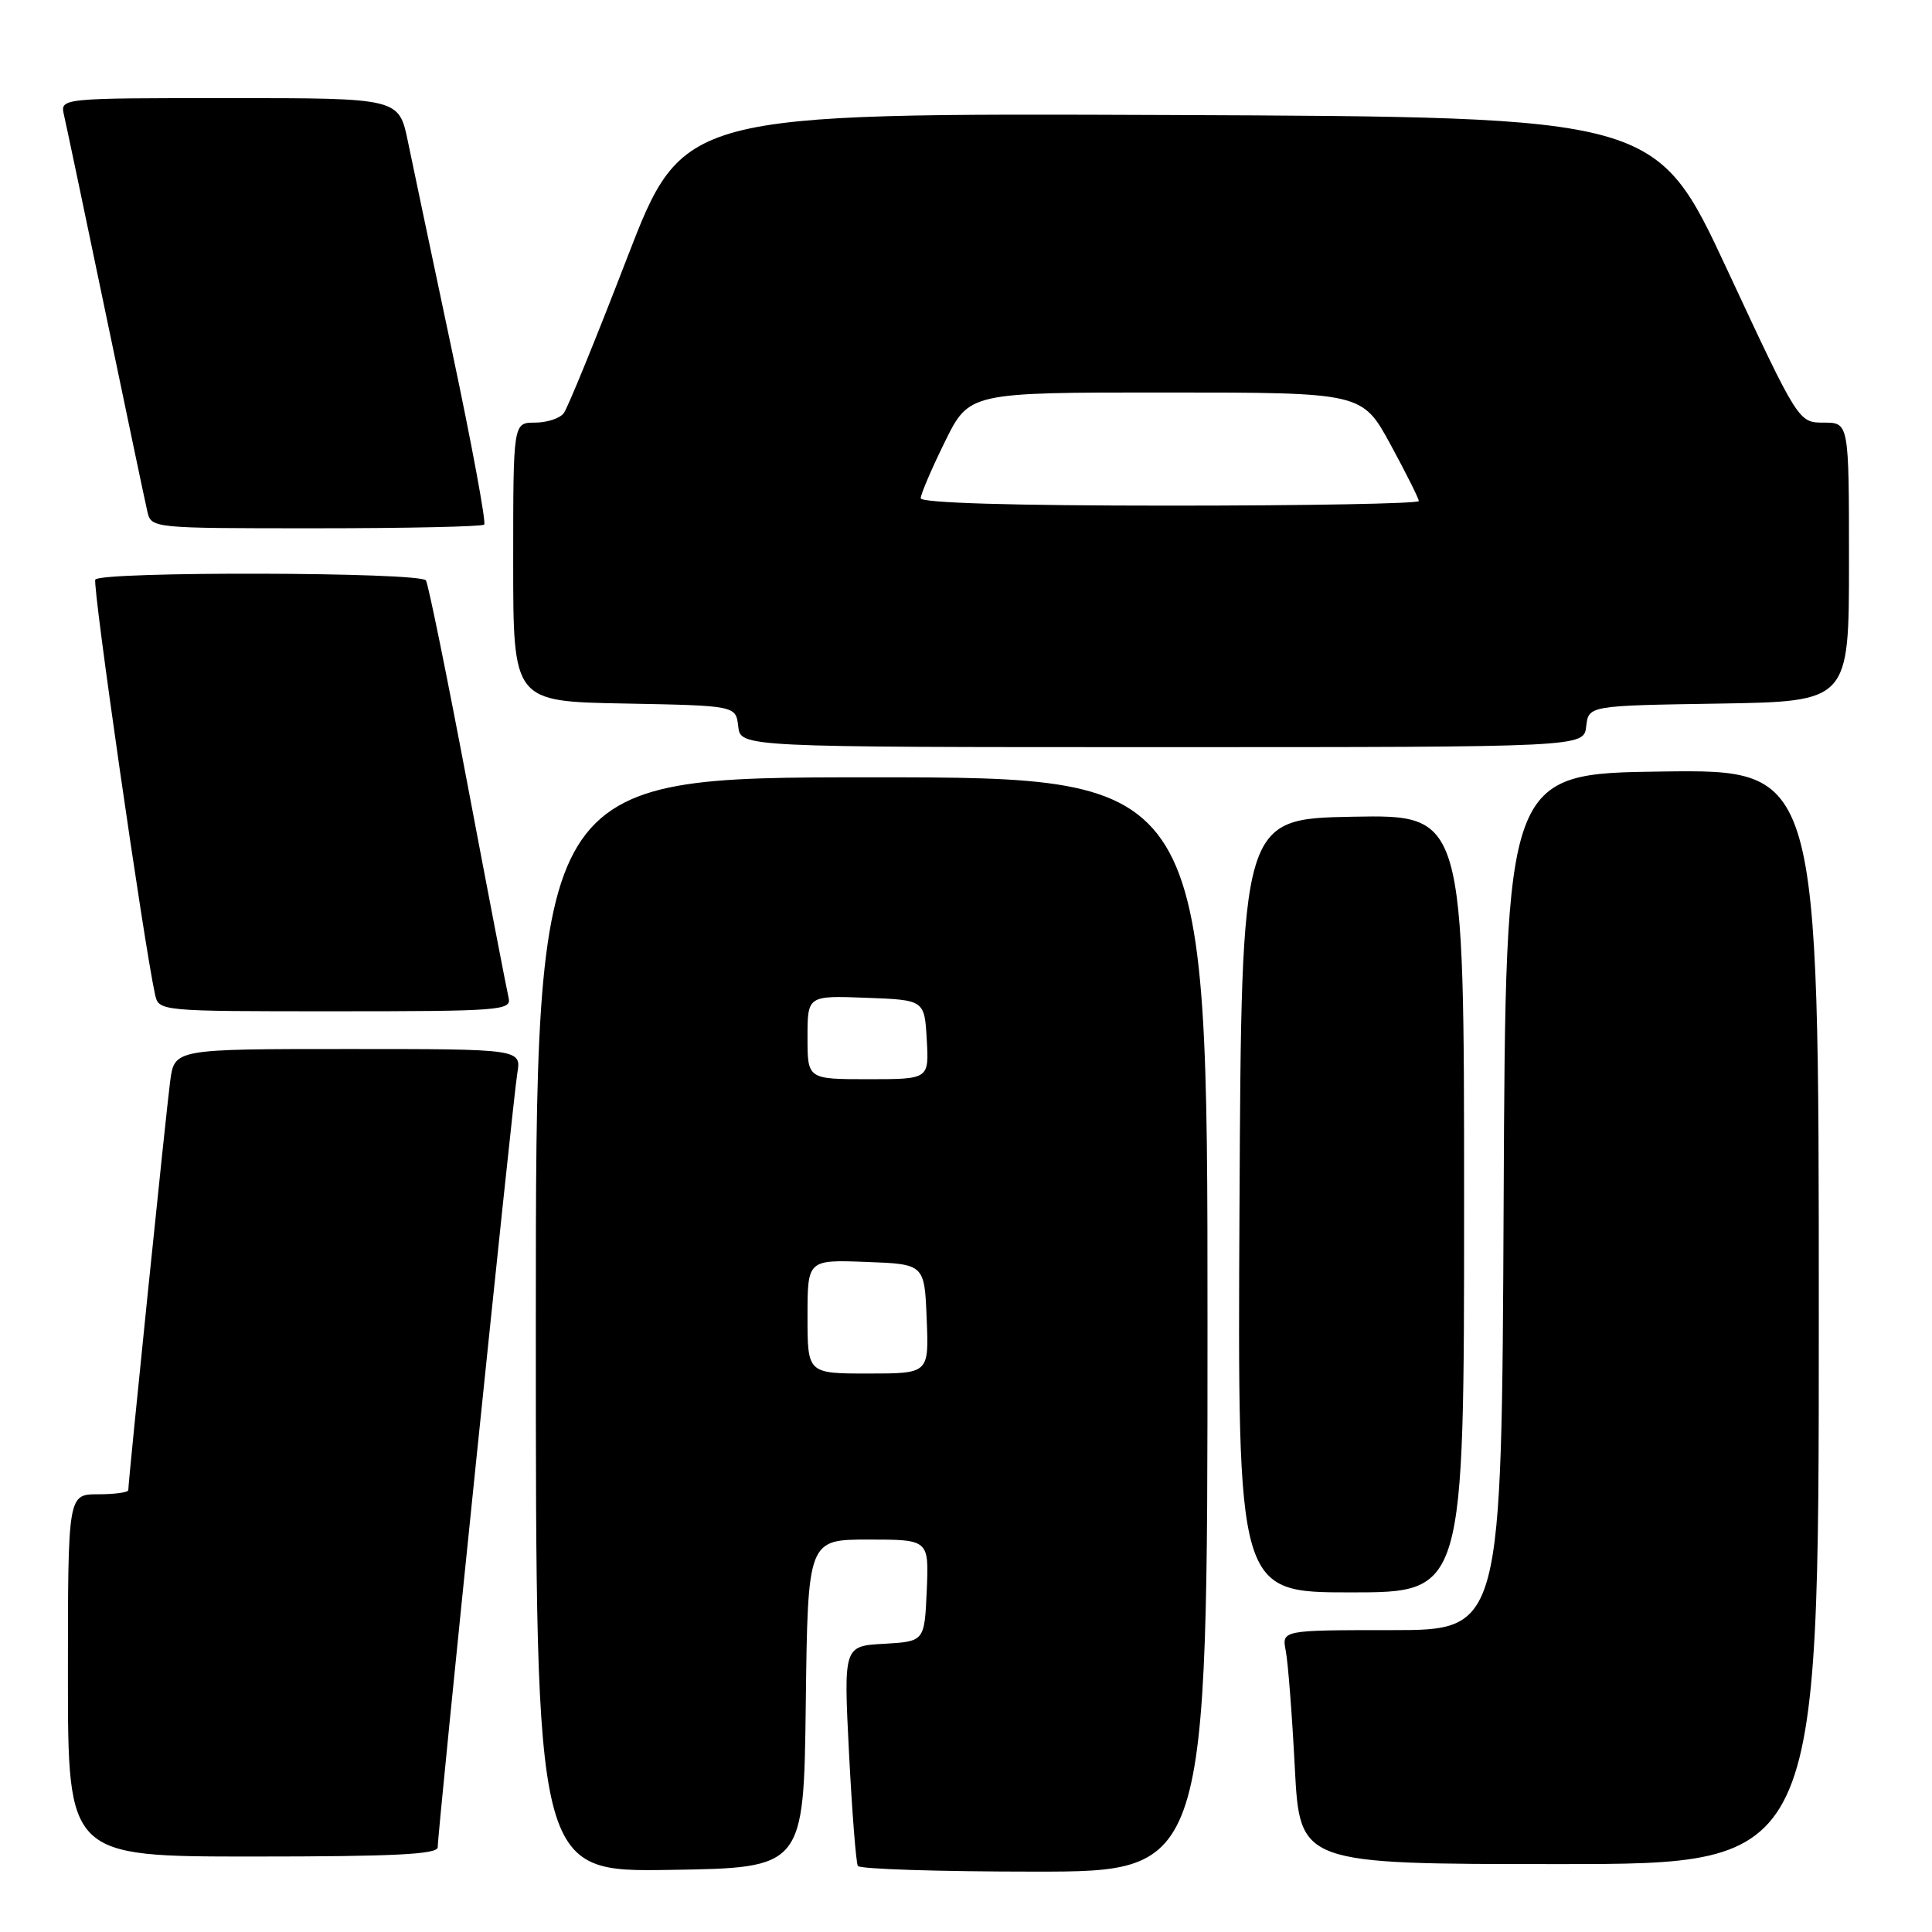 <?xml version="1.0" encoding="UTF-8" standalone="no"?>
<!DOCTYPE svg PUBLIC "-//W3C//DTD SVG 1.1//EN" "http://www.w3.org/Graphics/SVG/1.1/DTD/svg11.dtd" >
<svg xmlns="http://www.w3.org/2000/svg" xmlns:xlink="http://www.w3.org/1999/xlink" version="1.1" viewBox="0 0 256 256">
 <g >
 <path fill="currentColor"
d=" M 106.77 225.75 C 107.04 204.00 107.04 204.00 115.07 204.00 C 123.09 204.00 123.09 204.00 122.80 210.75 C 122.50 217.50 122.50 217.50 117.14 217.81 C 111.78 218.11 111.78 218.11 112.50 232.31 C 112.90 240.11 113.43 246.84 113.67 247.25 C 113.92 247.66 124.44 248.00 137.06 248.00 C 160.00 248.00 160.00 248.00 160.00 175.50 C 160.00 103.00 160.00 103.00 115.50 103.00 C 71.00 103.00 71.00 103.00 71.00 175.52 C 71.00 248.05 71.00 248.05 88.75 247.77 C 106.50 247.50 106.50 247.50 106.77 225.75 Z  M 241.00 174.48 C 241.00 101.96 241.00 101.96 220.25 102.23 C 199.50 102.50 199.50 102.50 199.24 159.25 C 198.98 216.00 198.98 216.00 184.41 216.00 C 169.84 216.00 169.84 216.00 170.37 218.75 C 170.67 220.26 171.21 227.24 171.57 234.25 C 172.24 247.00 172.24 247.00 206.62 247.00 C 241.00 247.00 241.00 247.00 241.00 174.48 Z  M 58.00 244.77 C 58.00 242.57 67.97 145.61 68.54 142.25 C 69.09 139.00 69.09 139.00 46.11 139.00 C 23.12 139.00 23.12 139.00 22.55 143.25 C 22.02 147.23 17.00 196.24 17.00 197.45 C 17.00 197.75 15.20 198.00 13.00 198.00 C 9.00 198.00 9.00 198.00 9.00 222.00 C 9.00 246.00 9.00 246.00 33.50 246.00 C 52.27 246.00 58.00 245.71 58.00 244.77 Z  M 194.00 159.47 C 194.00 107.95 194.00 107.95 179.25 108.22 C 164.50 108.50 164.50 108.50 164.24 159.75 C 163.98 211.00 163.98 211.00 178.99 211.00 C 194.00 211.00 194.00 211.00 194.00 159.47 Z  M 67.40 132.25 C 67.17 131.29 64.73 118.64 61.99 104.16 C 59.25 89.67 56.75 77.40 56.44 76.91 C 55.75 75.79 13.31 75.69 12.63 76.80 C 12.21 77.47 19.05 124.94 20.54 131.75 C 21.04 134.00 21.04 134.00 44.43 134.00 C 66.19 134.00 67.78 133.88 67.40 132.25 Z  M 210.18 96.25 C 210.50 93.50 210.50 93.50 227.75 93.23 C 245.00 92.95 245.00 92.95 245.00 74.48 C 245.00 56.00 245.00 56.00 241.66 56.00 C 238.31 56.00 238.31 56.00 228.87 35.75 C 219.43 15.50 219.43 15.50 154.97 15.24 C 90.50 14.99 90.50 14.99 83.07 34.24 C 78.99 44.83 75.22 54.06 74.70 54.75 C 74.18 55.44 72.46 56.00 70.88 56.00 C 68.00 56.00 68.00 56.00 68.00 74.47 C 68.00 92.95 68.00 92.95 82.75 93.22 C 97.50 93.50 97.50 93.50 97.82 96.25 C 98.13 99.00 98.13 99.00 154.00 99.00 C 209.87 99.00 209.87 99.00 210.18 96.25 Z  M 64.16 69.51 C 64.43 69.23 62.54 59.00 59.95 46.76 C 57.36 34.52 54.70 21.91 54.05 18.75 C 52.86 13.00 52.86 13.00 30.41 13.00 C 7.96 13.00 7.96 13.00 8.48 15.25 C 8.77 16.49 11.25 28.30 14.00 41.50 C 16.75 54.70 19.23 66.51 19.52 67.75 C 20.04 70.00 20.05 70.00 41.85 70.00 C 53.85 70.00 63.89 69.78 64.16 69.51 Z  M 107.00 174.46 C 107.00 166.92 107.00 166.92 114.75 167.21 C 122.50 167.50 122.50 167.50 122.79 174.75 C 123.09 182.00 123.09 182.00 115.04 182.00 C 107.00 182.00 107.00 182.00 107.00 174.46 Z  M 107.00 137.46 C 107.00 131.92 107.00 131.92 114.75 132.21 C 122.50 132.50 122.50 132.50 122.80 137.75 C 123.10 143.00 123.10 143.00 115.05 143.00 C 107.00 143.00 107.00 143.00 107.00 137.46 Z  M 122.00 66.02 C 122.00 65.48 123.45 62.10 125.21 58.52 C 128.43 52.00 128.43 52.00 154.46 52.01 C 180.50 52.01 180.50 52.01 184.25 58.90 C 186.31 62.69 188.00 66.06 188.00 66.39 C 188.00 66.73 173.15 67.00 155.00 67.00 C 134.09 67.00 122.00 66.64 122.00 66.02 Z "/>
</g>
</svg>
